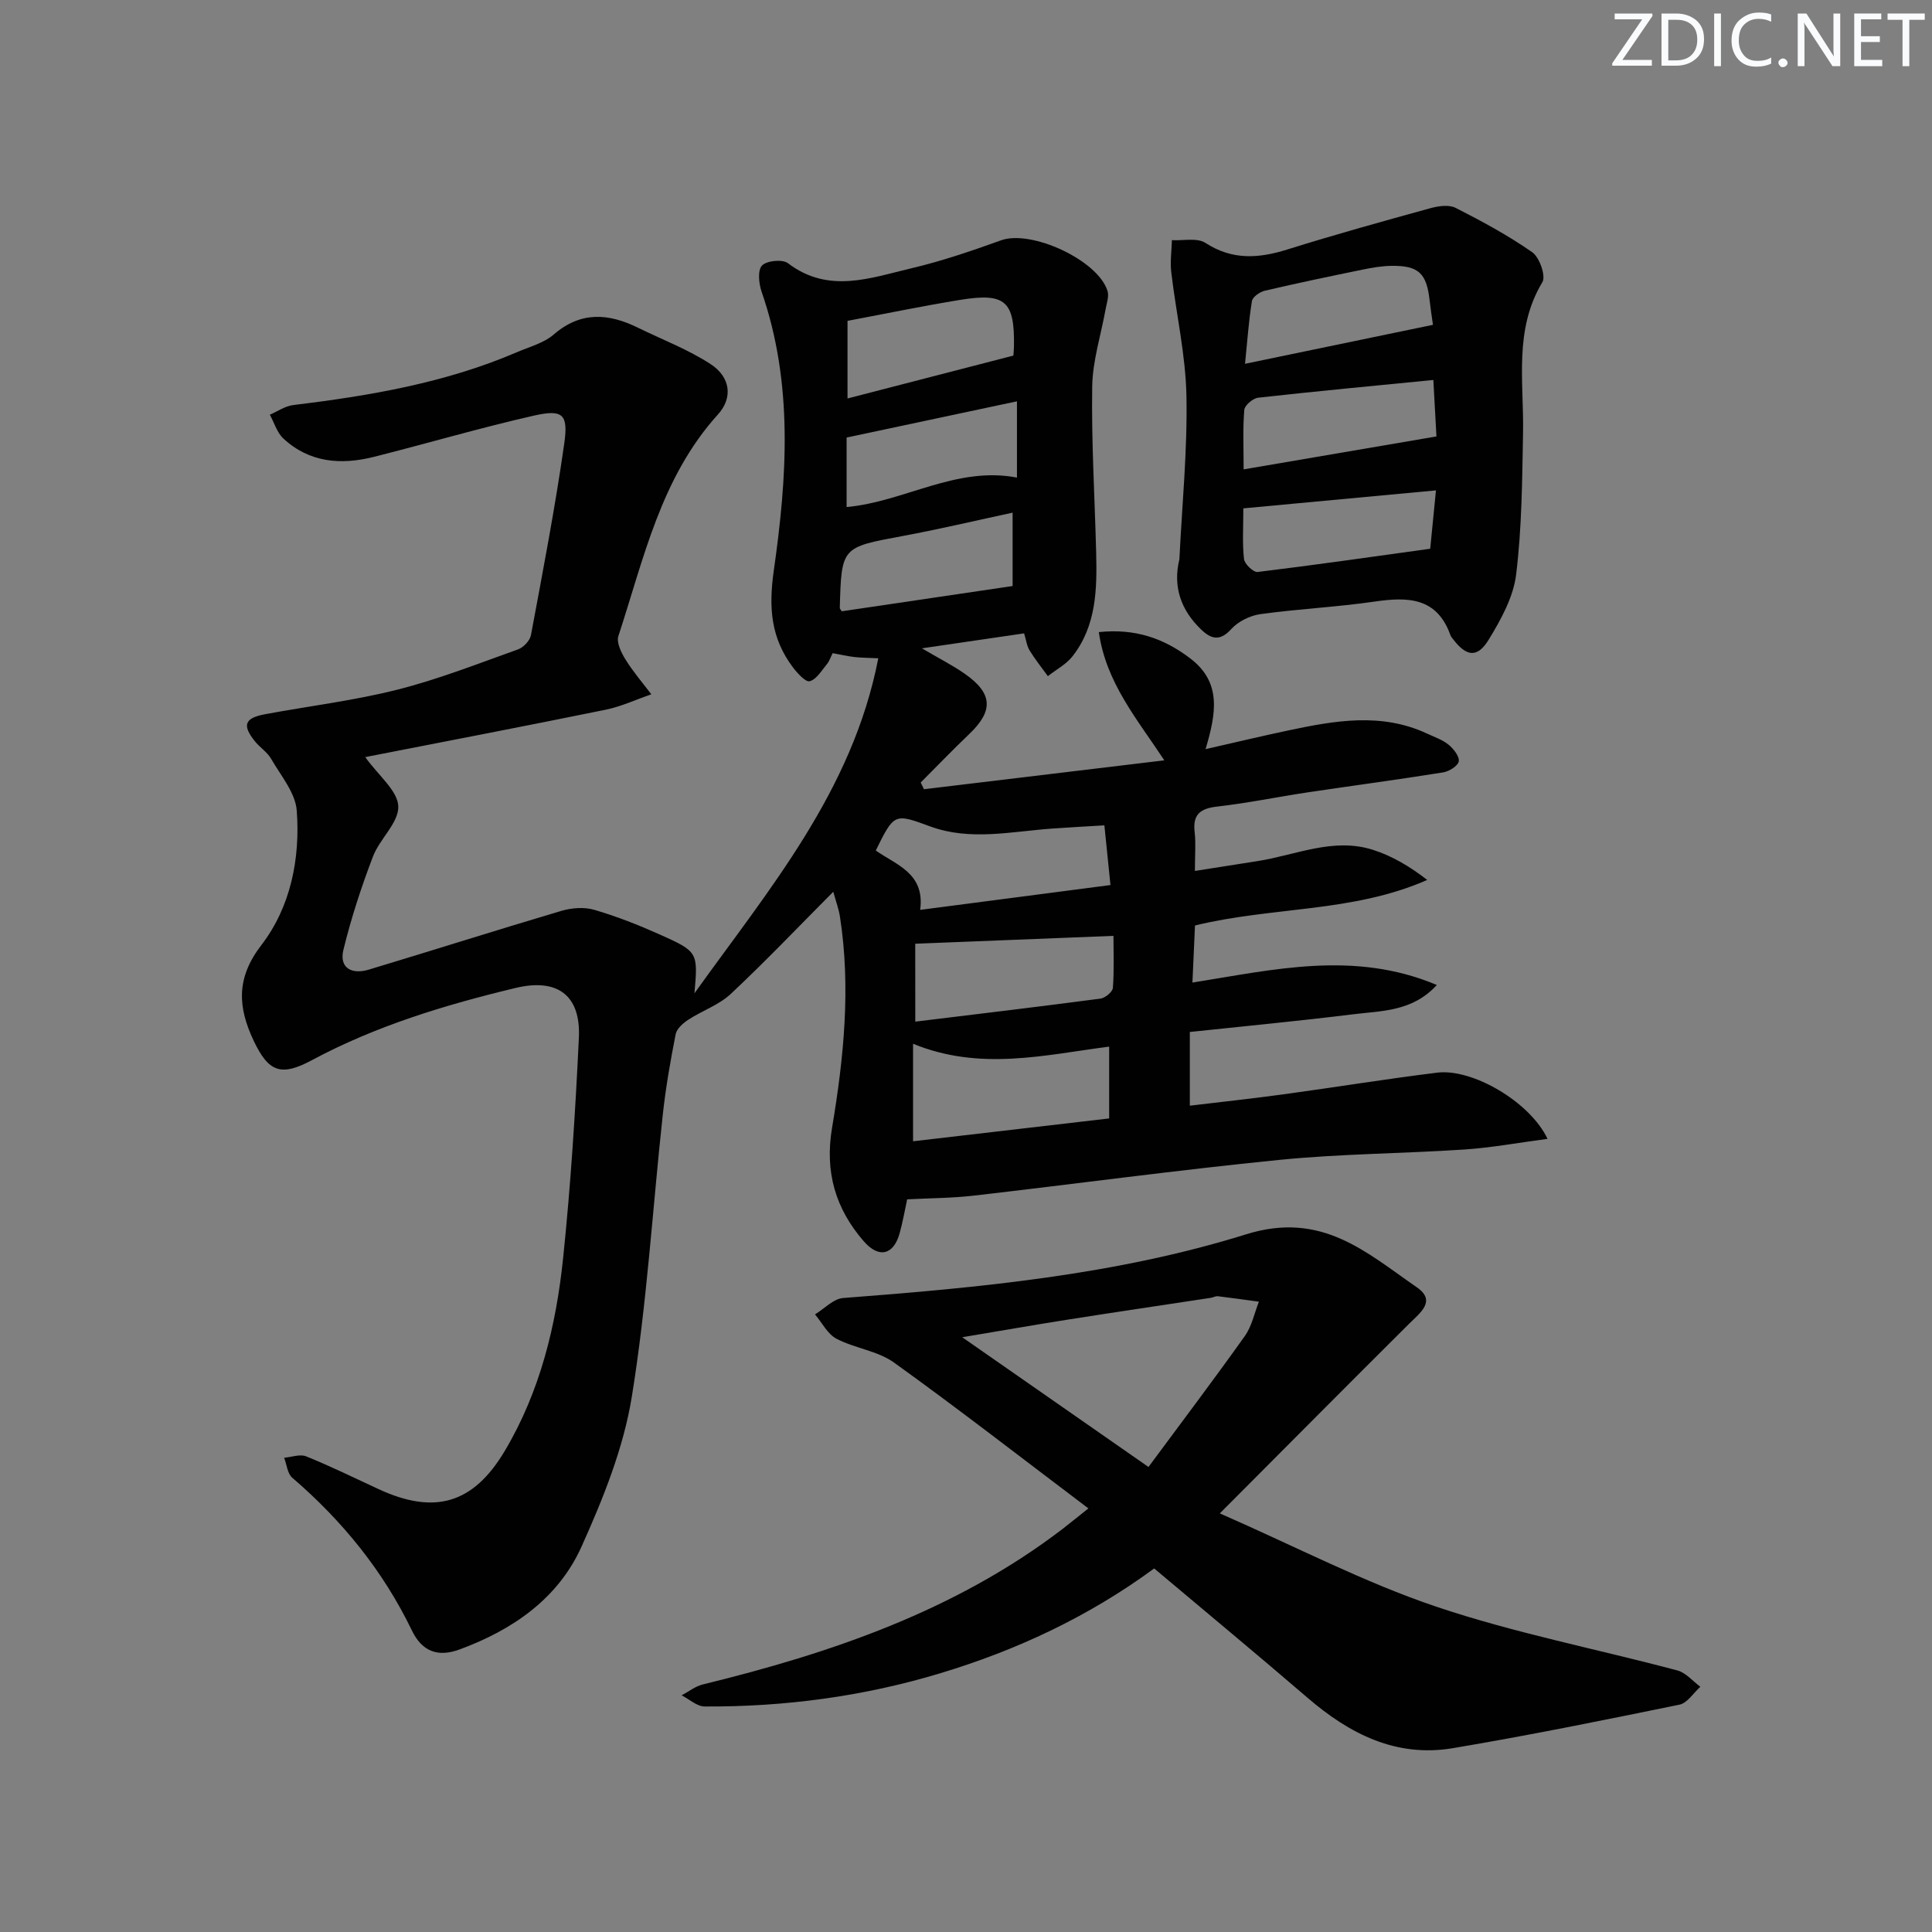 <svg enable-background="new 0 0 400 400" viewBox="0 0 400 400" xmlns="http://www.w3.org/2000/svg"><rect x="0" y="0" width="400" height="400" fill="#808080" stroke="none"/><g fill="#fafbfc"><path d="m342.2 3.2-6.3 9.2h6.1v1.2h-8.2v-.5l6.2-9.1h-5.7v-1.2h7.8v.4z"/><path d="m344 13.7v-10.9h3.1c1.6 0 3 .5 4.1 1.4 1.1 1 1.6 2.2 1.6 3.9s-.5 3-1.6 4-2.5 1.5-4.2 1.5h-3zm1.4-9.6v8.4h1.6c1.4 0 2.5-.4 3.2-1.1.8-.8 1.2-1.8 1.2-3.2s-.4-2.4-1.2-3.1-1.8-1-3.1-1z"/><path d="m356.3 2.8v10.9h-1.4v-10.9z"/><path d="m366.6 13.2c-.8.4-1.8.6-3 .6-1.6 0-2.8-.5-3.7-1.5s-1.4-2.3-1.4-3.9c0-1.7.5-3.2 1.6-4.2s2.4-1.6 4-1.6c1 0 1.9.1 2.6.4v1.5c-.8-.4-1.6-.6-2.6-.6-1.2 0-2.2.4-3 1.2s-1.1 1.9-1.1 3.3c0 1.3.4 2.3 1.1 3.1s1.6 1.1 2.8 1.1c1.1 0 2-.2 2.8-.7v1.3z"/><path d="m368.2 13c0-.3.1-.5.3-.6.2-.2.4-.3.6-.3.3 0 .5.1.7.3s.3.4.3.6-.1.5-.3.6c-.2.2-.4.3-.7.3s-.5-.1-.6-.3c-.2-.2-.3-.4-.3-.6z"/><path d="m381.1 13.7h-1.7l-5.5-8.4c-.2-.2-.3-.5-.4-.7 0 .2.1.8.1 1.5v7.6h-1.4v-10.9h1.8l5.3 8.3c.3.4.4.6.4.8 0-.3-.1-.8-.1-1.6v-7.5h1.4v10.9z"/><path d="m389.7 13.7h-5.8v-10.9h5.6v1.2h-4.2v3.5h3.9v1.2h-3.9v3.7h4.4z"/><path d="m398.4 4.1h-3.1v9.6h-1.4v-9.6h-3.1v-1.3h7.7v1.3z"/></g><path d="m172.52 184.63c-7.35 7.39-14.09 14.47-21.21 21.14-2.45 2.3-5.92 3.47-8.8 5.35-1.09.71-2.4 1.86-2.62 3-1.09 5.52-2.06 11.08-2.67 16.68-2.12 19.49-3.28 39.13-6.42 58.44-1.73 10.62-5.94 21.06-10.4 30.97-4.85 10.77-14.27 17.26-25.28 21.3-4.44 1.63-7.72.46-9.85-3.95-5.95-12.33-14.4-22.71-24.77-31.62-1-.86-1.13-2.73-1.67-4.13 1.53-.13 3.28-.8 4.55-.29 5.08 2.06 10.01 4.47 14.99 6.78 11.59 5.37 19.64 3.07 26.19-7.99 7.25-12.23 10.57-25.82 12.02-39.76 1.58-15.19 2.55-30.46 3.27-45.72.41-8.76-4.42-12.37-13.12-10.28-14.56 3.5-28.86 7.82-42.16 14.95-6.38 3.42-8.96 2.49-12.05-4.03-3.27-6.92-3.7-12.92 1.59-19.8 6.06-7.87 8.07-17.9 7.33-27.83-.27-3.7-3.3-7.25-5.31-10.74-.81-1.4-2.34-2.35-3.38-3.65-2.65-3.32-2.11-4.79 2.14-5.58 9.13-1.7 18.39-2.81 27.37-5.08 8.49-2.14 16.72-5.39 24.99-8.34 1.13-.4 2.47-1.82 2.68-2.96 2.46-13.21 5.01-26.42 6.9-39.72.86-6.06-.34-7.06-6.29-5.72-11.14 2.52-22.11 5.77-33.18 8.55-6.78 1.7-13.32 1.19-18.7-3.82-1.32-1.23-1.88-3.26-2.79-4.92 1.6-.68 3.14-1.79 4.8-1.99 15.87-1.93 31.56-4.59 46.37-10.96 2.59-1.11 5.55-1.88 7.6-3.65 5.64-4.88 11.39-4.39 17.49-1.39 5.04 2.47 10.37 4.49 15.03 7.54 4.05 2.65 4.63 6.92 1.5 10.38-11.87 13.11-15.37 29.89-20.63 45.9-.44 1.33.6 3.44 1.47 4.85 1.57 2.53 3.54 4.82 5.35 7.21-3.15 1.08-6.22 2.53-9.46 3.19-16.51 3.37-33.05 6.54-49.77 9.81 2.79 3.89 6.73 6.97 6.84 10.19.12 3.39-3.86 6.74-5.25 10.41-2.4 6.3-4.52 12.76-6.11 19.3-.93 3.84 1.82 5.14 5.22 4.11 13.33-4.01 26.59-8.23 39.93-12.18 2.12-.63 4.71-.82 6.79-.21 4.6 1.34 9.11 3.12 13.5 5.08 8.02 3.59 7.97 3.7 7.24 12.2 15.34-21.45 32.71-41.79 38.06-69.36-2.05-.1-3.52-.1-4.96-.26-1.45-.17-2.87-.51-4.49-.8-.43.85-.68 1.67-1.19 2.28-1.09 1.31-2.14 3.13-3.55 3.53-.84.24-2.56-1.65-3.49-2.88-4.52-6.01-5.06-12.25-3.96-20 2.75-19.24 4.08-38.73-2.51-57.74-.59-1.69-.86-4.45.07-5.44.97-1.02 4.24-1.35 5.37-.49 8.41 6.41 17.12 3.04 25.66 1.03 6.27-1.48 12.41-3.59 18.48-5.77 6.24-2.24 20.07 4.1 22.04 10.52.33 1.1-.18 2.48-.4 3.71-.96 5.36-2.7 10.69-2.78 16.06-.18 11.47.53 22.95.82 34.43.19 7.54.04 15.09-4.89 21.4-1.31 1.68-3.39 2.76-5.11 4.12-1.27-1.76-2.65-3.47-3.78-5.32-.58-.94-.71-2.15-1.14-3.54-6.86 1-13.55 1.98-21.16 3.1 3.44 2.03 6.31 3.47 8.91 5.29 5.78 4.05 5.92 7.66.9 12.45-3.43 3.27-6.71 6.69-10.06 10.04.23.46.46.92.68 1.39 16.35-1.96 32.71-3.93 49.76-5.98-5.64-8.57-12.07-16.06-13.56-26.55 7.45-.78 13.43 1.24 18.96 5.47 6.52 4.98 5.32 11.41 3.14 18.76 6.29-1.43 11.69-2.72 17.12-3.87 9.64-2.04 19.29-3.77 28.78.67 1.51.7 3.16 1.26 4.41 2.28 1.03.85 2.29 2.43 2.11 3.45-.17.95-2.01 2.1-3.26 2.29-9.34 1.5-18.72 2.74-28.08 4.14-6.23.94-12.42 2.22-18.67 2.93-3.51.4-5.1 1.62-4.67 5.3.27 2.28.05 4.63.05 8.03 4.63-.73 8.77-1.39 12.91-2.03 7.96-1.23 15.75-4.98 23.99-2.33 3.93 1.26 7.58 3.41 11.2 6.22-15.37 6.78-31.92 5.5-48.08 9.43-.16 3.51-.32 7.26-.53 11.82 16.86-2.68 33.49-6.7 50.6.5-5.05 5.53-11.4 5.33-17.27 6.06-11.19 1.39-22.41 2.45-33.87 3.67v15.26c6.67-.8 13.18-1.5 19.67-2.39 10.52-1.44 21.01-3.15 31.55-4.45 7.27-.9 19.2 6.03 22.84 13.71-5.96.78-11.53 1.82-17.16 2.2-12.77.85-25.62.88-38.34 2.15-21.16 2.11-42.23 4.98-63.36 7.41-4.44.51-8.93.51-13.72.76-.48 2.2-.9 4.63-1.55 6.99-1.23 4.49-4.27 5.34-7.44 1.69-5.83-6.71-8.11-14.32-6.56-23.5 2.42-14.42 3.91-29 1.64-43.65-.22-1.54-.79-3.04-1.39-5.21zm16.52 51.66c13.67-1.59 27.07-3.15 40.6-4.73 0-5.12 0-9.69 0-14.87-13.52 1.76-26.76 5.08-40.6-.59zm39.61-65.41c-3.79.23-7.39.42-10.99.68-8.36.61-16.8 2.56-25.02-.44-7.42-2.71-7.47-2.87-11.32 4.97 4.24 3 10.22 4.68 9.19 12.29 13.64-1.78 26.36-3.44 39.4-5.14-.48-4.65-.84-8.21-1.26-12.36zm-39.15 40.64c13.04-1.59 25.7-3.1 38.35-4.77.98-.13 2.5-1.4 2.56-2.23.28-3.71.12-7.46.12-10.76-14.11.56-27.41 1.09-41.04 1.63.01 4.86.01 10.27.01 16.13zm-14.22-106.54c11.97-1.09 22.7-8.52 35.27-6.1 0-5.41 0-10.48 0-15.79-11.87 2.52-23.43 4.98-35.27 7.5zm34.37 16.35c0-4.2 0-9.62 0-15.19-7.69 1.65-15.23 3.44-22.84 4.85-12.57 2.34-12.59 2.24-12.94 14.83-.01.27.31.55.42.74 11.67-1.73 23.28-3.44 35.36-5.23zm-34.18-54.9v16.07c11.63-3.01 22.84-5.91 34.34-8.88.02-.27.1-1.09.12-1.9.16-9.38-1.78-11.16-11.15-9.63-7.65 1.24-15.25 2.82-23.31 4.34z" fill="#010102"/><path d="m225.34 312.3c-13.75-10.38-26.82-20.55-40.25-30.2-3.39-2.43-8.1-2.94-11.89-4.92-1.86-.97-3-3.32-4.46-5.05 1.94-1.18 3.81-3.24 5.83-3.39 28.18-2.15 56.45-4.78 83.43-13.19 15.65-4.88 24.83 3.72 35.35 10.98 4.07 2.81.71 5.24-1.6 7.53-12.68 12.61-25.28 25.31-39.2 39.27 15.89 6.96 29.94 14.3 44.77 19.3 16.29 5.49 33.32 8.78 49.97 13.22 1.76.47 3.18 2.22 4.75 3.38-1.43 1.28-2.7 3.37-4.32 3.7-15.6 3.2-31.22 6.37-46.92 9.01-11.71 1.97-21.37-2.93-30.06-10.41-10.45-8.99-21.07-17.78-31.78-26.8-13.68 10.05-28.58 16.97-44.39 21.73-15.82 4.77-32.13 6.94-48.68 6.85-1.59-.01-3.17-1.5-4.76-2.31 1.45-.77 2.82-1.87 4.37-2.25 26.63-6.51 52.29-15.25 74.43-32.15 1.41-1.09 2.79-2.22 5.41-4.3zm-26.12-35.44c13.15 9.16 25.33 17.64 38.56 26.86 6.85-9.26 13.53-18.09 19.95-27.11 1.45-2.03 1.97-4.72 2.91-7.11-2.83-.38-5.66-.79-8.5-1.13-.46-.05-.96.25-1.45.33-9.82 1.5-19.65 2.94-29.47 4.49-6.96 1.09-13.9 2.32-22 3.67z" fill="#010102"/><path d="m244.18 115.79c.55-11.27 1.68-22.56 1.46-33.81-.17-8.54-2.13-17.04-3.14-25.58-.26-2.19.07-4.45.13-6.68 2.35.14 5.23-.54 6.94.57 5.57 3.61 11.02 3.23 16.97 1.36 9.8-3.07 19.71-5.82 29.62-8.55 1.65-.45 3.83-.77 5.22-.06 5.44 2.77 10.86 5.69 15.85 9.18 1.51 1.06 2.87 4.93 2.1 6.2-5.95 9.91-3.81 20.64-4 31.18-.18 9.79-.24 19.65-1.43 29.34-.57 4.69-3.15 9.36-5.69 13.51-2.35 3.84-4.61 3.49-7.36-.1-.2-.26-.44-.53-.55-.83-2.77-7.81-8.73-7.98-15.62-6.98-7.87 1.15-15.85 1.52-23.73 2.61-2.15.3-4.6 1.51-6.04 3.1-2.41 2.66-4.25 2-6.29.02-4.13-3.98-5.82-8.82-4.44-14.48zm53.22-25.43c-.18-3.35-.41-7.57-.64-11.69-12.28 1.21-24.29 2.33-36.27 3.67-1.08.12-2.79 1.57-2.87 2.51-.33 3.87-.14 7.79-.14 12.33 13.43-2.29 26.21-4.47 39.92-6.82zm-39.63-15.04c13.51-2.8 26.16-5.43 38.91-8.07-.25-1.77-.51-3.4-.69-5.04-.62-5.64-2.29-7.24-7.9-7.17-1.96.03-3.95.36-5.88.76-6.79 1.39-13.59 2.81-20.34 4.39-1.04.24-2.53 1.28-2.67 2.15-.66 4.01-.93 8.09-1.43 12.98zm39.53 26.21c-13.66 1.27-26.75 2.49-39.88 3.72 0 3.91-.23 7.24.14 10.5.12 1.03 1.95 2.77 2.81 2.67 11.76-1.42 23.49-3.12 35.74-4.81.32-3.37.73-7.43 1.19-12.08z" fill="#010102"/></svg>